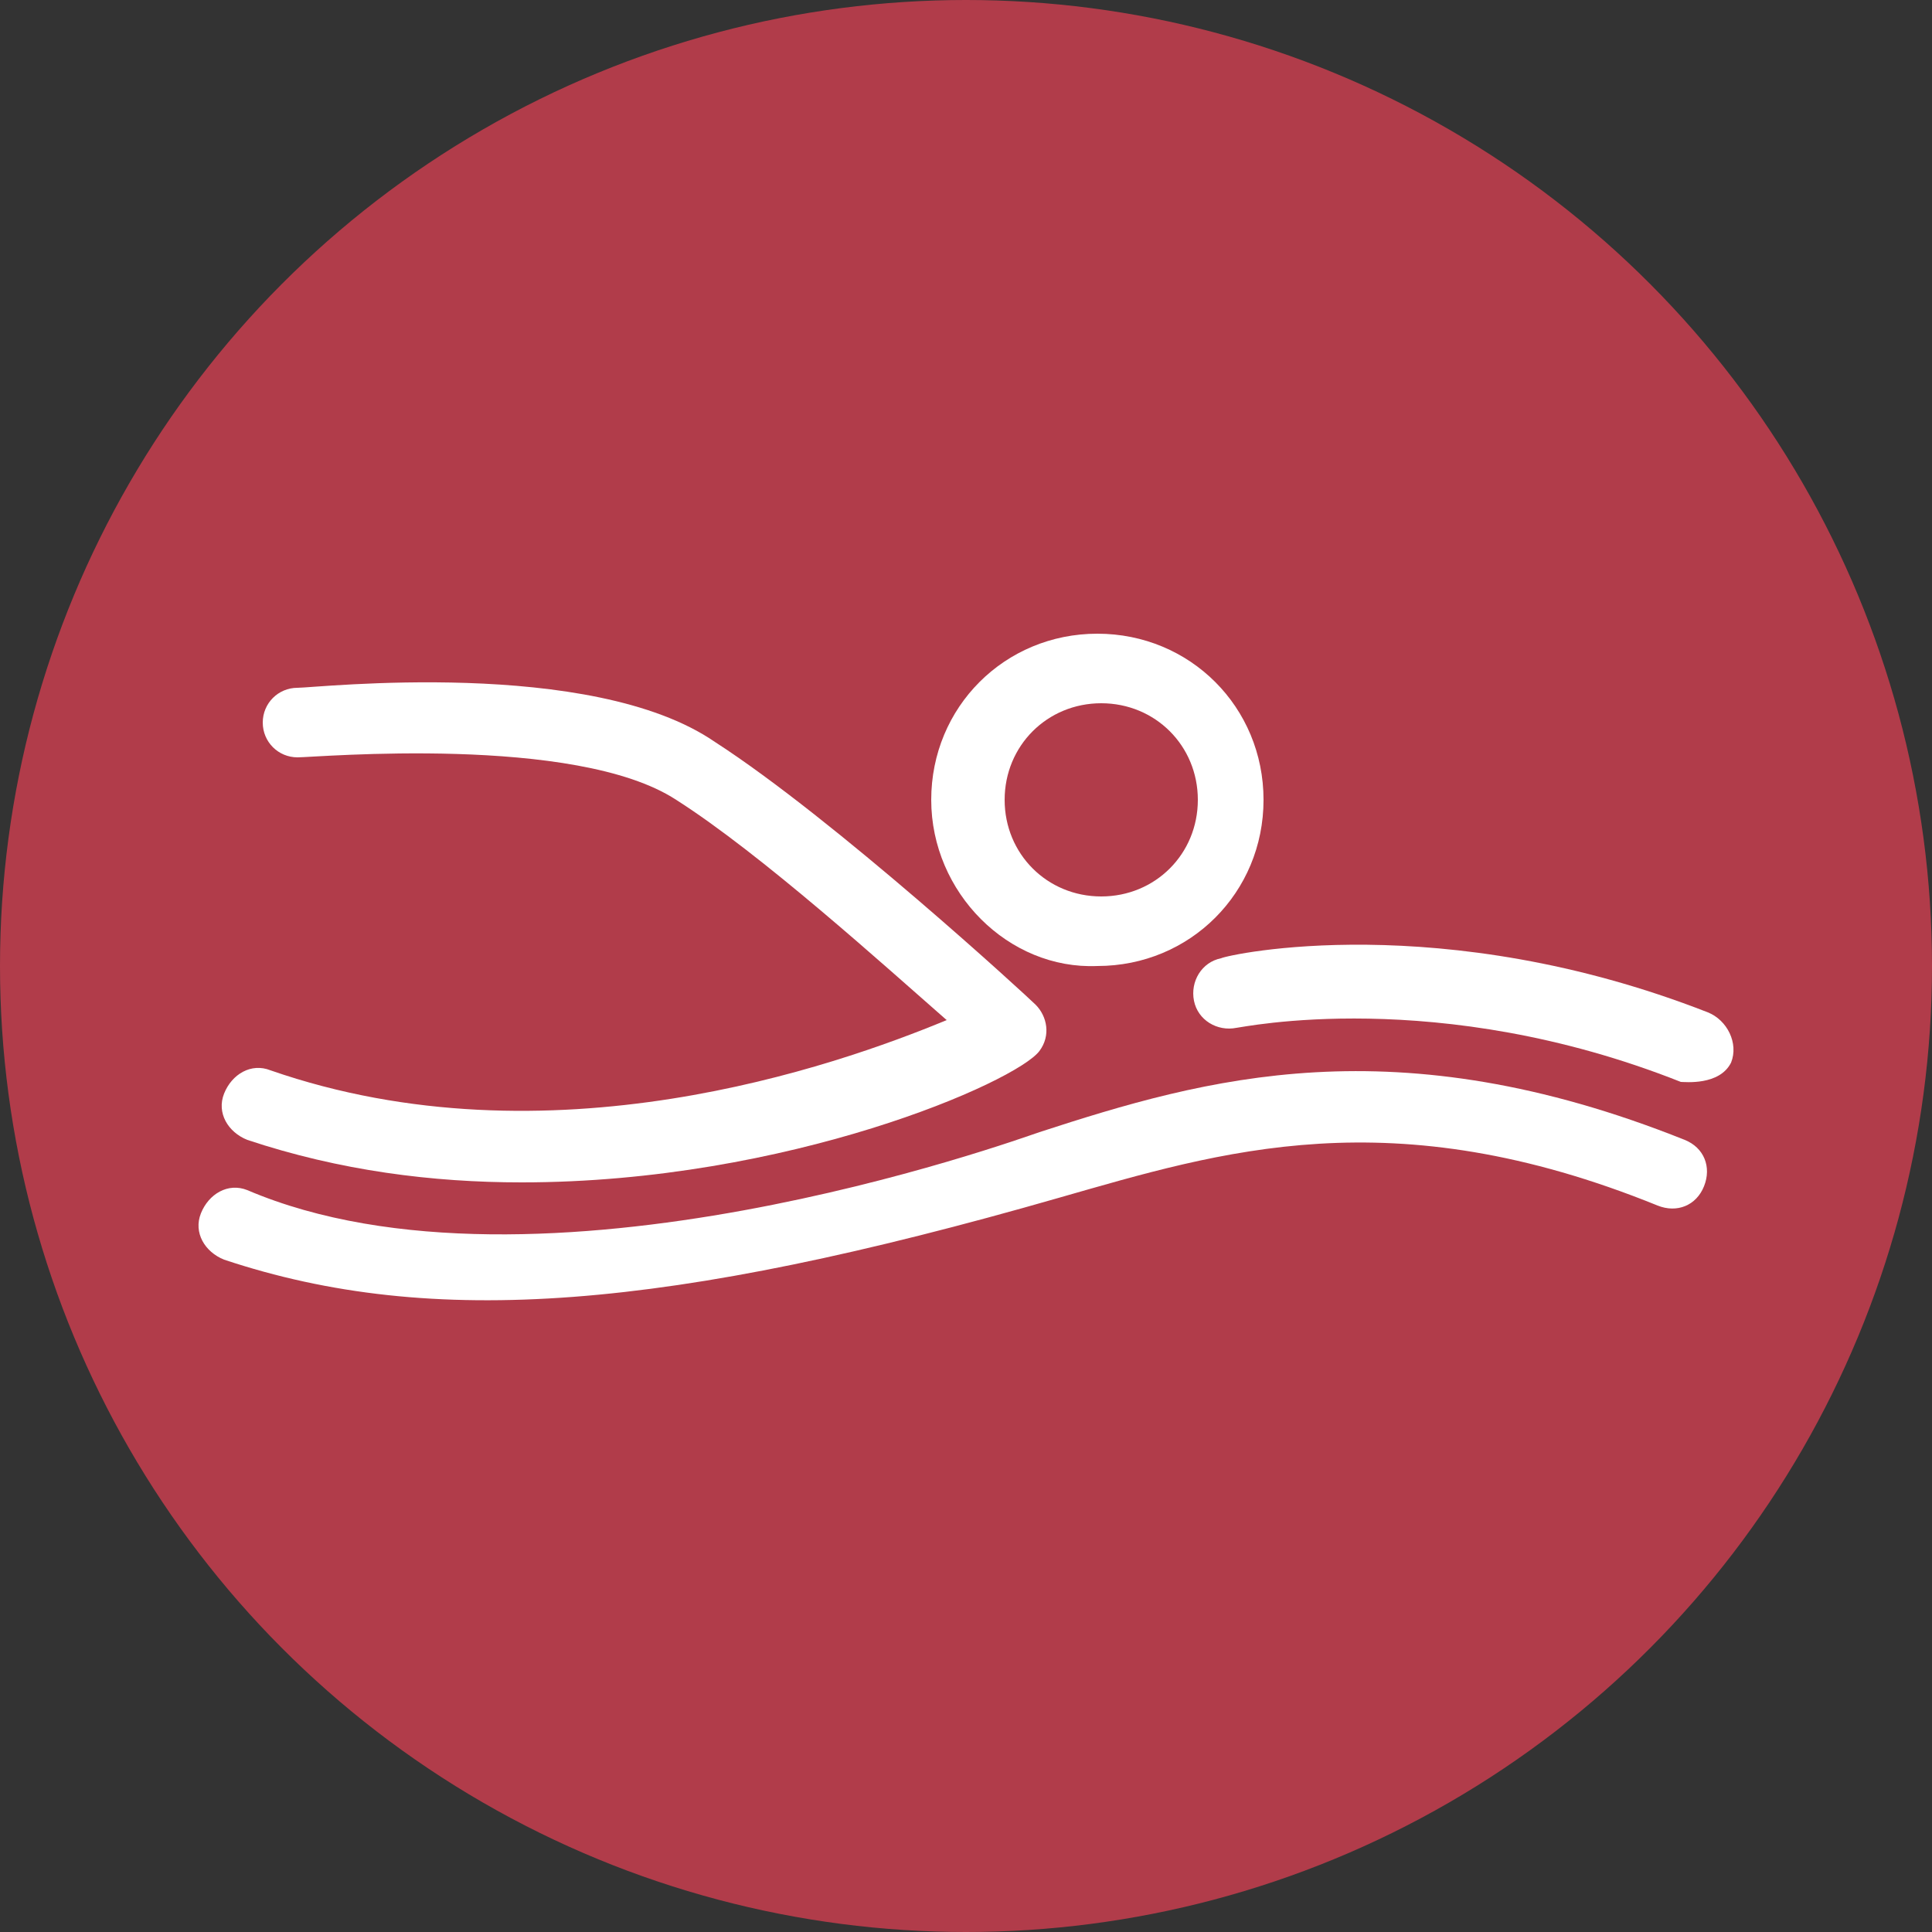 <?xml version="1.0" encoding="UTF-8" standalone="no"?>
<!-- Generator: Adobe Illustrator 19.0.0, SVG Export Plug-In . SVG Version: 6.00 Build 0)  -->

<svg
   xmlns:dc="http://purl.org/dc/elements/1.1/"
   xmlns:cc="http://creativecommons.org/ns#"
   xmlns:rdf="http://www.w3.org/1999/02/22-rdf-syntax-ns#"
   xmlns:svg="http://www.w3.org/2000/svg"
   xmlns="http://www.w3.org/2000/svg"
   xmlns:xlink="http://www.w3.org/1999/xlink"
   xmlns:sodipodi="http://sodipodi.sourceforge.net/DTD/sodipodi-0.dtd"
   xmlns:inkscape="http://www.inkscape.org/namespaces/inkscape"
   version="1.1"
   id="Layer_1"
   x="0px"
   y="0px"
   width="50px"
   height="50px"
   viewBox="0 0 50 50"
   style="enable-background:new 0 0 50 50;"
   xml:space="preserve"
   sodipodi:docname="swimming_mini_tournament.svg"
   inkscape:version="0.92.1 r15371"><rect x="0" y="0" width="50" height="50" fill="#333333" stroke="none"/><defs
     id="defs26" /><sodipodi:namedview
     pagecolor="#ffffff"
     bordercolor="#666666"
     borderopacity="1"
     objecttolerance="10"
     gridtolerance="10"
     guidetolerance="10"
     inkscape:pageopacity="0"
     inkscape:pageshadow="2"
     inkscape:window-width="1920"
     inkscape:window-height="1018"
     id="namedview24"
     showgrid="false"
     inkscape:zoom="4.72"
     inkscape:cx="25"
     inkscape:cy="25"
     inkscape:window-x="-8"
     inkscape:window-y="-8"
     inkscape:window-maximized="1"
     inkscape:current-layer="g21" /><style
     type="text/css"
     id="style2">
	.st0{fill:#FD576B;}
	.st1{clip-path:url(#XMLID_35_);}
	.st2{fill:#FFFFFF;}
</style><g
     id="g21"><g
       id="XMLID_33_"
       style="fill:#b13c4a;fill-opacity:1"><circle
         id="XMLID_53_"
         class="st0"
         cx="25"
         cy="25"
         r="25"
         style="fill:#b13c4a;fill-opacity:1" /></g><g
       id="g19"><defs
         id="defs7"><circle
           id="XMLID_14_"
           cx="25"
           cy="25"
           r="25" /></defs><clipPath
         id="XMLID_35_"><use
           xlink:href="#XMLID_14_"
           style="overflow:visible;"
           id="use9" /></clipPath><g
         class="st1"
         clip-path="url(#XMLID_35_)"
         id="g17"><path
           class="st2"
           d="M24.1,20.7c0-2.4,1.9-4.3,4.3-4.3c2.4,0,4.3,1.9,4.3,4.3s-1.9,4.3-4.3,4.3C26.1,25.1,24.1,23.1,24.1,20.7z      M26,20.7c0,1.4,1.1,2.5,2.5,2.5c1.4,0,2.5-1.1,2.5-2.5c0-1.4-1.1-2.5-2.5-2.5C27.1,18.2,26,19.3,26,20.7z"
           id="path12" /><path
           id="XMLID_30_"
           class="st2"
           d="M13.5,30.6c6.9,0,12.8-2.6,13.4-3.4c0.3-0.4,0.2-0.9-0.1-1.2c-0.2-0.2-5.2-4.8-8.3-6.8     C15.3,17,8.2,17.8,7.7,17.8c-0.5,0-0.9,0.4-0.9,0.9c0,0.5,0.4,0.9,0.9,0.9c0.5,0,7.2-0.6,9.8,1.1c2.2,1.4,5.4,4.3,7,5.7     c-2.9,1.2-10.3,3.8-17.5,1.3c-0.5-0.2-1,0.1-1.2,0.6c-0.2,0.5,0.1,1,0.6,1.2C8.8,30.3,11.2,30.6,13.5,30.6z" /><path
           id="XMLID_29_"
           class="st2"
           d="M27.4,31c4.2-1.2,8.6-2.6,15.5,0.2c0.5,0.2,1,0,1.2-0.5c0.2-0.5,0-1-0.5-1.2     c-7.5-3-12.4-1.6-16.7-0.2c-0.6,0.2-13,4.7-20.5,1.5c-0.5-0.2-1,0.1-1.2,0.6c-0.2,0.5,0.1,1,0.6,1.2C11.2,34.4,17.3,33.9,27.4,31     z" /><path
           id="XMLID_19_"
           class="st2"
           d="M44.8,27.5c0.2-0.5-0.1-1.1-0.6-1.3c-6.9-2.7-12.4-1.5-12.6-1.4c-0.5,0.1-0.8,0.6-0.7,1.1     c0.1,0.5,0.6,0.8,1.1,0.7l0,0c0.1,0,5.2-1.1,11.5,1.4C43.6,28,44.5,28.1,44.8,27.5z" /></g></g></g></svg>